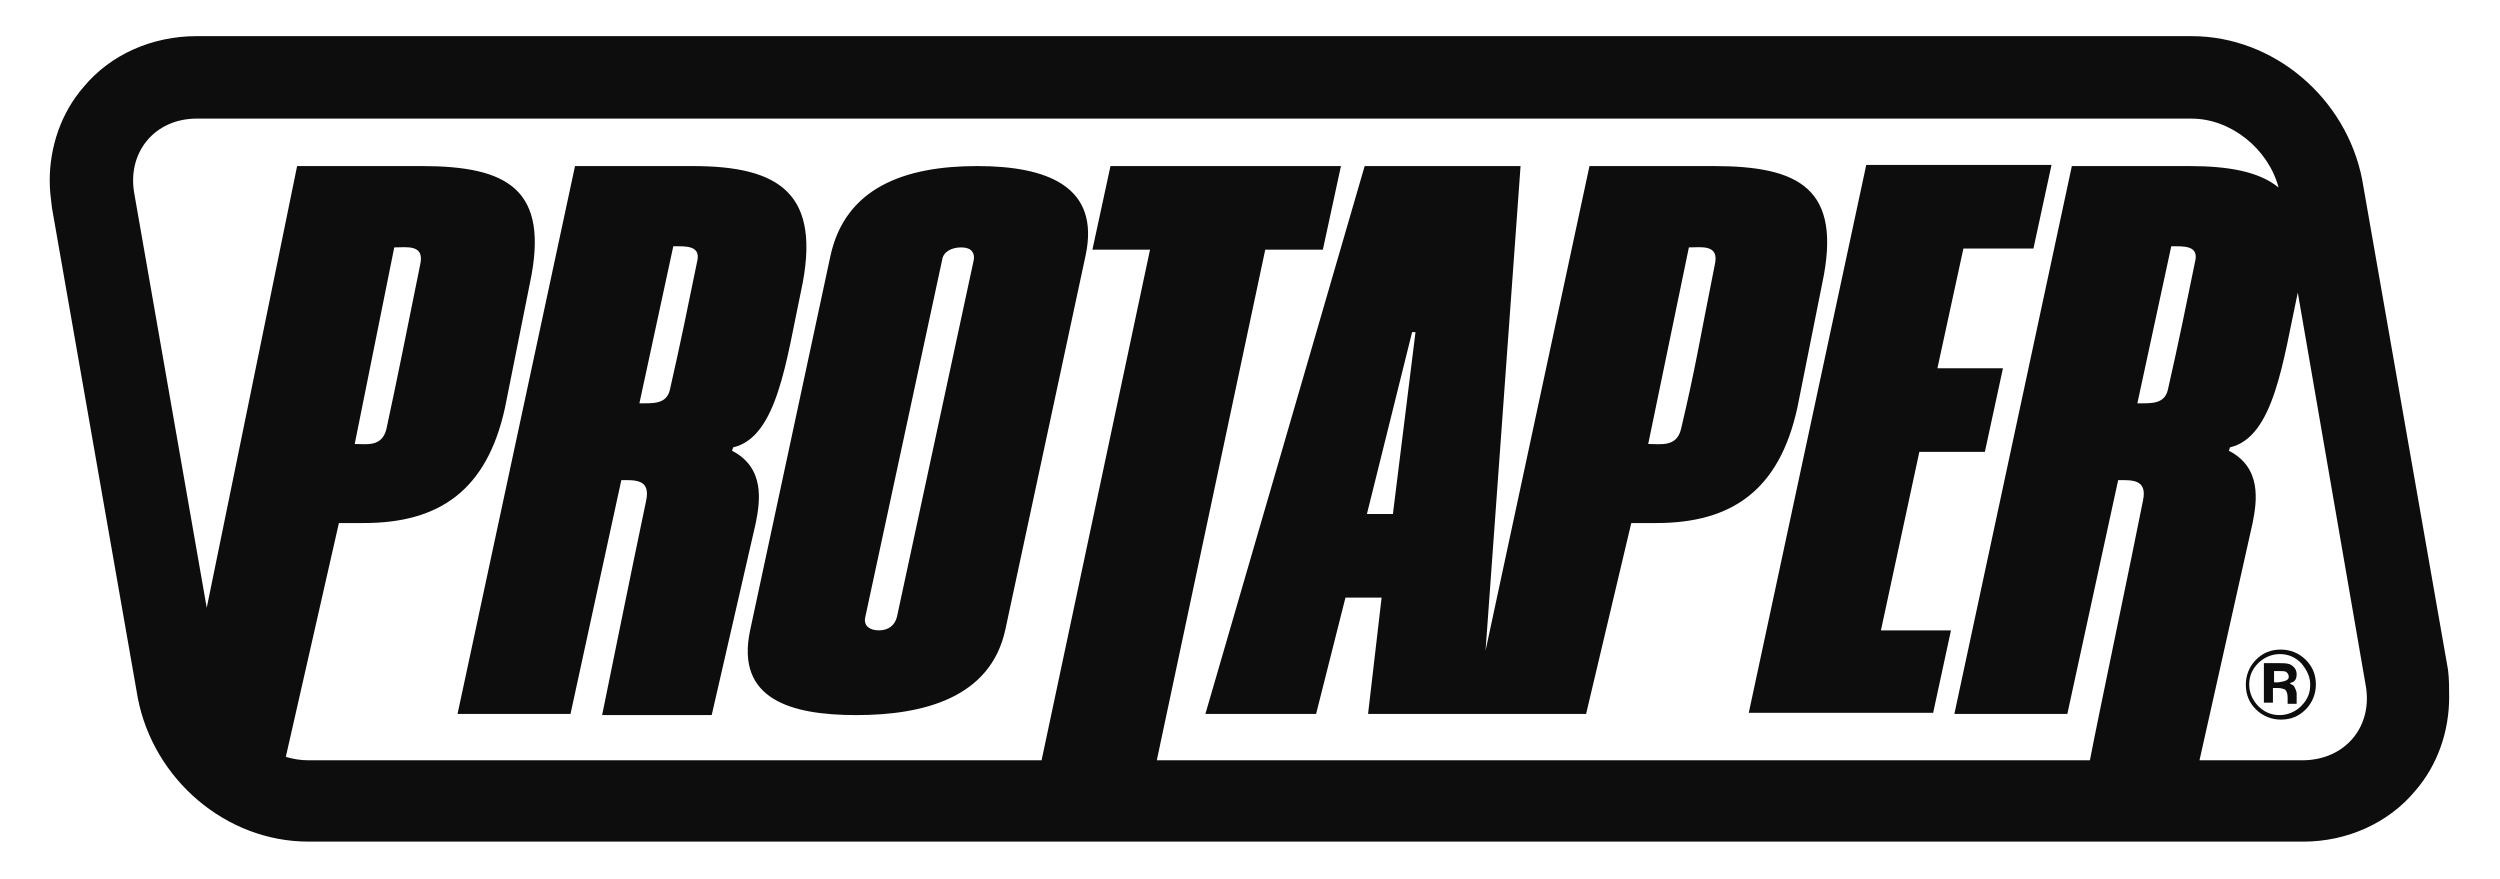 <?xml version="1.0" encoding="utf-8"?>
<!-- Generator: Adobe Illustrator 22.1.0, SVG Export Plug-In . SVG Version: 6.00 Build 0)  -->
<svg version="1.1" id="Layer_1" xmlns="http://www.w3.org/2000/svg" xmlns:xlink="http://www.w3.org/1999/xlink" x="0px" y="0px"
	 viewBox="0 0 221.3 77.8" style="enable-background:new 0 0 221.3 77.8;" xml:space="preserve">
<style type="text/css">
	.st0{fill:#0D0D0D;}
</style>
<path class="st0" d="M216.8,61.7c0,3-1,6-3,8.3c-2.4,2.9-6.1,4.5-9.9,4.5l0,0H27.3c-7.3,0-13.7-5.5-15.1-12.7L4.6,18.4
	c-0.1-0.8-0.2-1.6-0.2-2.4c0-3,1-6,3-8.3c2.4-2.9,6.1-4.5,10-4.5H194c7.3,0,13.7,5.5,15.1,12.7l7.6,43.4l0,0
	C216.8,60.1,216.8,60.9,216.8,61.7z M171.1,63.2l1.6-7.4h-6.2l3.4-15.8h5.8l1.6-7.4h-5.8l2.3-10.6h6.2l1.6-7.4h-16.4l-10.4,48.5
	h16.3V63.2z M106.7,63.2l14.1-48.5h13.8l-3.1,42.9l9.2-42.9h11c7.6,0,11.4,2,9.6,10.4l-2.2,11c-1.6,7.3-5.8,10.2-12.5,10.2h-2.2
	l-4,16.9h-19.3l1.2-10.3h-3.2l-2.6,10.3C116.5,63.2,106.7,63.2,106.7,63.2z M145.9,39.3c1.1,0,2.5,0.3,2.9-1.3
	c1.3-5.5,1.6-7.6,3-14.6c0.4-1.8-1.2-1.5-2.3-1.5L145.9,39.3z M121,45.5h2.3l2-16.1H125L121,45.5z M27.3,67.3h64.9l9.6-45.2h-5.1
	l1.6-7.4h20.4l-1.6,7.4H112l-9.6,45.2H185c0.6-3.2,3.8-18.4,4.7-23c0.4-1.9-1-1.8-2.2-1.8l0,0L183,63.2h-10l10.4-48.5h10.4
	c3.5,0,6.2,0.5,7.9,1.9c-0.9-3.4-4.2-6.1-7.7-6.1H17.4c-3.7,0-6.2,3-5.5,6.7l6.4,36.6l8-39.1h11c7.6,0,11.4,2,9.6,10.4l-2.2,11
	c-1.6,7.3-5.8,10.2-12.5,10.2H30L25.3,67C26,67.2,26.6,67.3,27.3,67.3z M34.2,38c1-4.6,1.9-9.2,3-14.6c0.4-1.8-1.2-1.5-2.3-1.5
	l-3.5,17.4C32.4,39.3,33.8,39.6,34.2,38z M192.2,21.8l-3,13.9c1.2,0,2.4,0.1,2.7-1.2c1-4.4,1.6-7.4,2.4-11.3
	C194.7,21.7,193.3,21.8,192.2,21.8z M209.4,60.6l-6-34.7c-1.3,6-2.1,12.8-6,13.7l-0.1,0.3c2.9,1.5,2.5,4.4,2.1,6.4l-4.7,21h9.1
	C207.6,67.3,210.1,64.3,209.4,60.6z M66.9,46.3l-3.9,17h-9.7c0,0,2.8-13.8,3.9-19c0.4-1.9-1-1.8-2.2-1.8l0,0l-4.5,20.7h-10
	l10.4-48.5h10.4c7.7,0,11.5,2.4,9.6,11.1c-1.3,6.1-2.1,12.9-6,13.8l-0.1,0.3C67.7,41.4,67.3,44.3,66.9,46.3z M59.6,21.8l-3,13.9
	c1.2,0,2.4,0.1,2.7-1.2c1-4.4,1.6-7.4,2.4-11.3C62.1,21.7,60.7,21.8,59.6,21.8z M89,55.7c-1.3,6.1-7.3,7.6-13.2,7.6
	c-5.8,0-10.7-1.4-9.4-7.5l7.1-33.1c1.3-6.1,6.6-8,13-8c6.2,0,10.9,1.8,9.6,7.9L89,55.7z M85.1,21.9c-0.9,0-1.6,0.4-1.7,1.1
	l-6.8,31.6c-0.2,0.8,0.4,1.2,1.2,1.2c0.8,0,1.4-0.4,1.6-1.2L86.2,23C86.3,22.4,86,21.9,85.1,21.9z M204.1,58.4
	c0.6,0.6,0.9,1.3,0.9,2.2c0,0.8-0.3,1.6-0.9,2.2c-0.6,0.6-1.3,0.9-2.2,0.9c-0.8,0-1.6-0.3-2.2-0.9c-0.6-0.6-0.9-1.3-0.9-2.2
	c0-0.8,0.3-1.6,0.9-2.2c0.6-0.6,1.3-0.9,2.2-0.9C202.7,57.5,203.5,57.8,204.1,58.4z M204.5,60.6c0-0.7-0.3-1.3-0.8-1.9
	c-0.5-0.5-1.1-0.8-1.9-0.8c-0.7,0-1.4,0.3-1.9,0.8s-0.8,1.1-0.8,1.9c0,0.7,0.3,1.4,0.8,1.9s1.1,0.8,1.9,0.8c0.7,0,1.4-0.3,1.9-0.8
	C204.3,61.9,204.5,61.3,204.5,60.6z M203.3,62.1v0.2h-0.7h-0.1c0,0,0-0.1,0-0.2V62v-0.3c0-0.3-0.1-0.6-0.3-0.7
	c-0.1,0-0.2-0.1-0.6-0.1c0,0-0.3,0-0.4,0c0,0.2,0,1.3,0,1.3h-0.8v-3.5h1.3c0.4,0,0.7,0,1,0.1c0.4,0.2,0.6,0.5,0.6,0.9
	c0,0.3-0.1,0.6-0.4,0.7c0,0-0.1,0-0.2,0.1c0.1,0.1,0.3,0.1,0.4,0.3c0.1,0.2,0.2,0.4,0.2,0.6v0.2v0.2V62.1z M202.6,59.9
	c0-0.2-0.1-0.3-0.2-0.4c-0.1-0.1-0.4-0.1-0.7-0.1c0,0-0.3,0-0.4,0c0,0.1,0,0.9,0,1c0.1,0,0.4,0,0.4,0l0.5-0.1
	C202.5,60.2,202.6,60.1,202.6,59.9z"/>
</svg>
